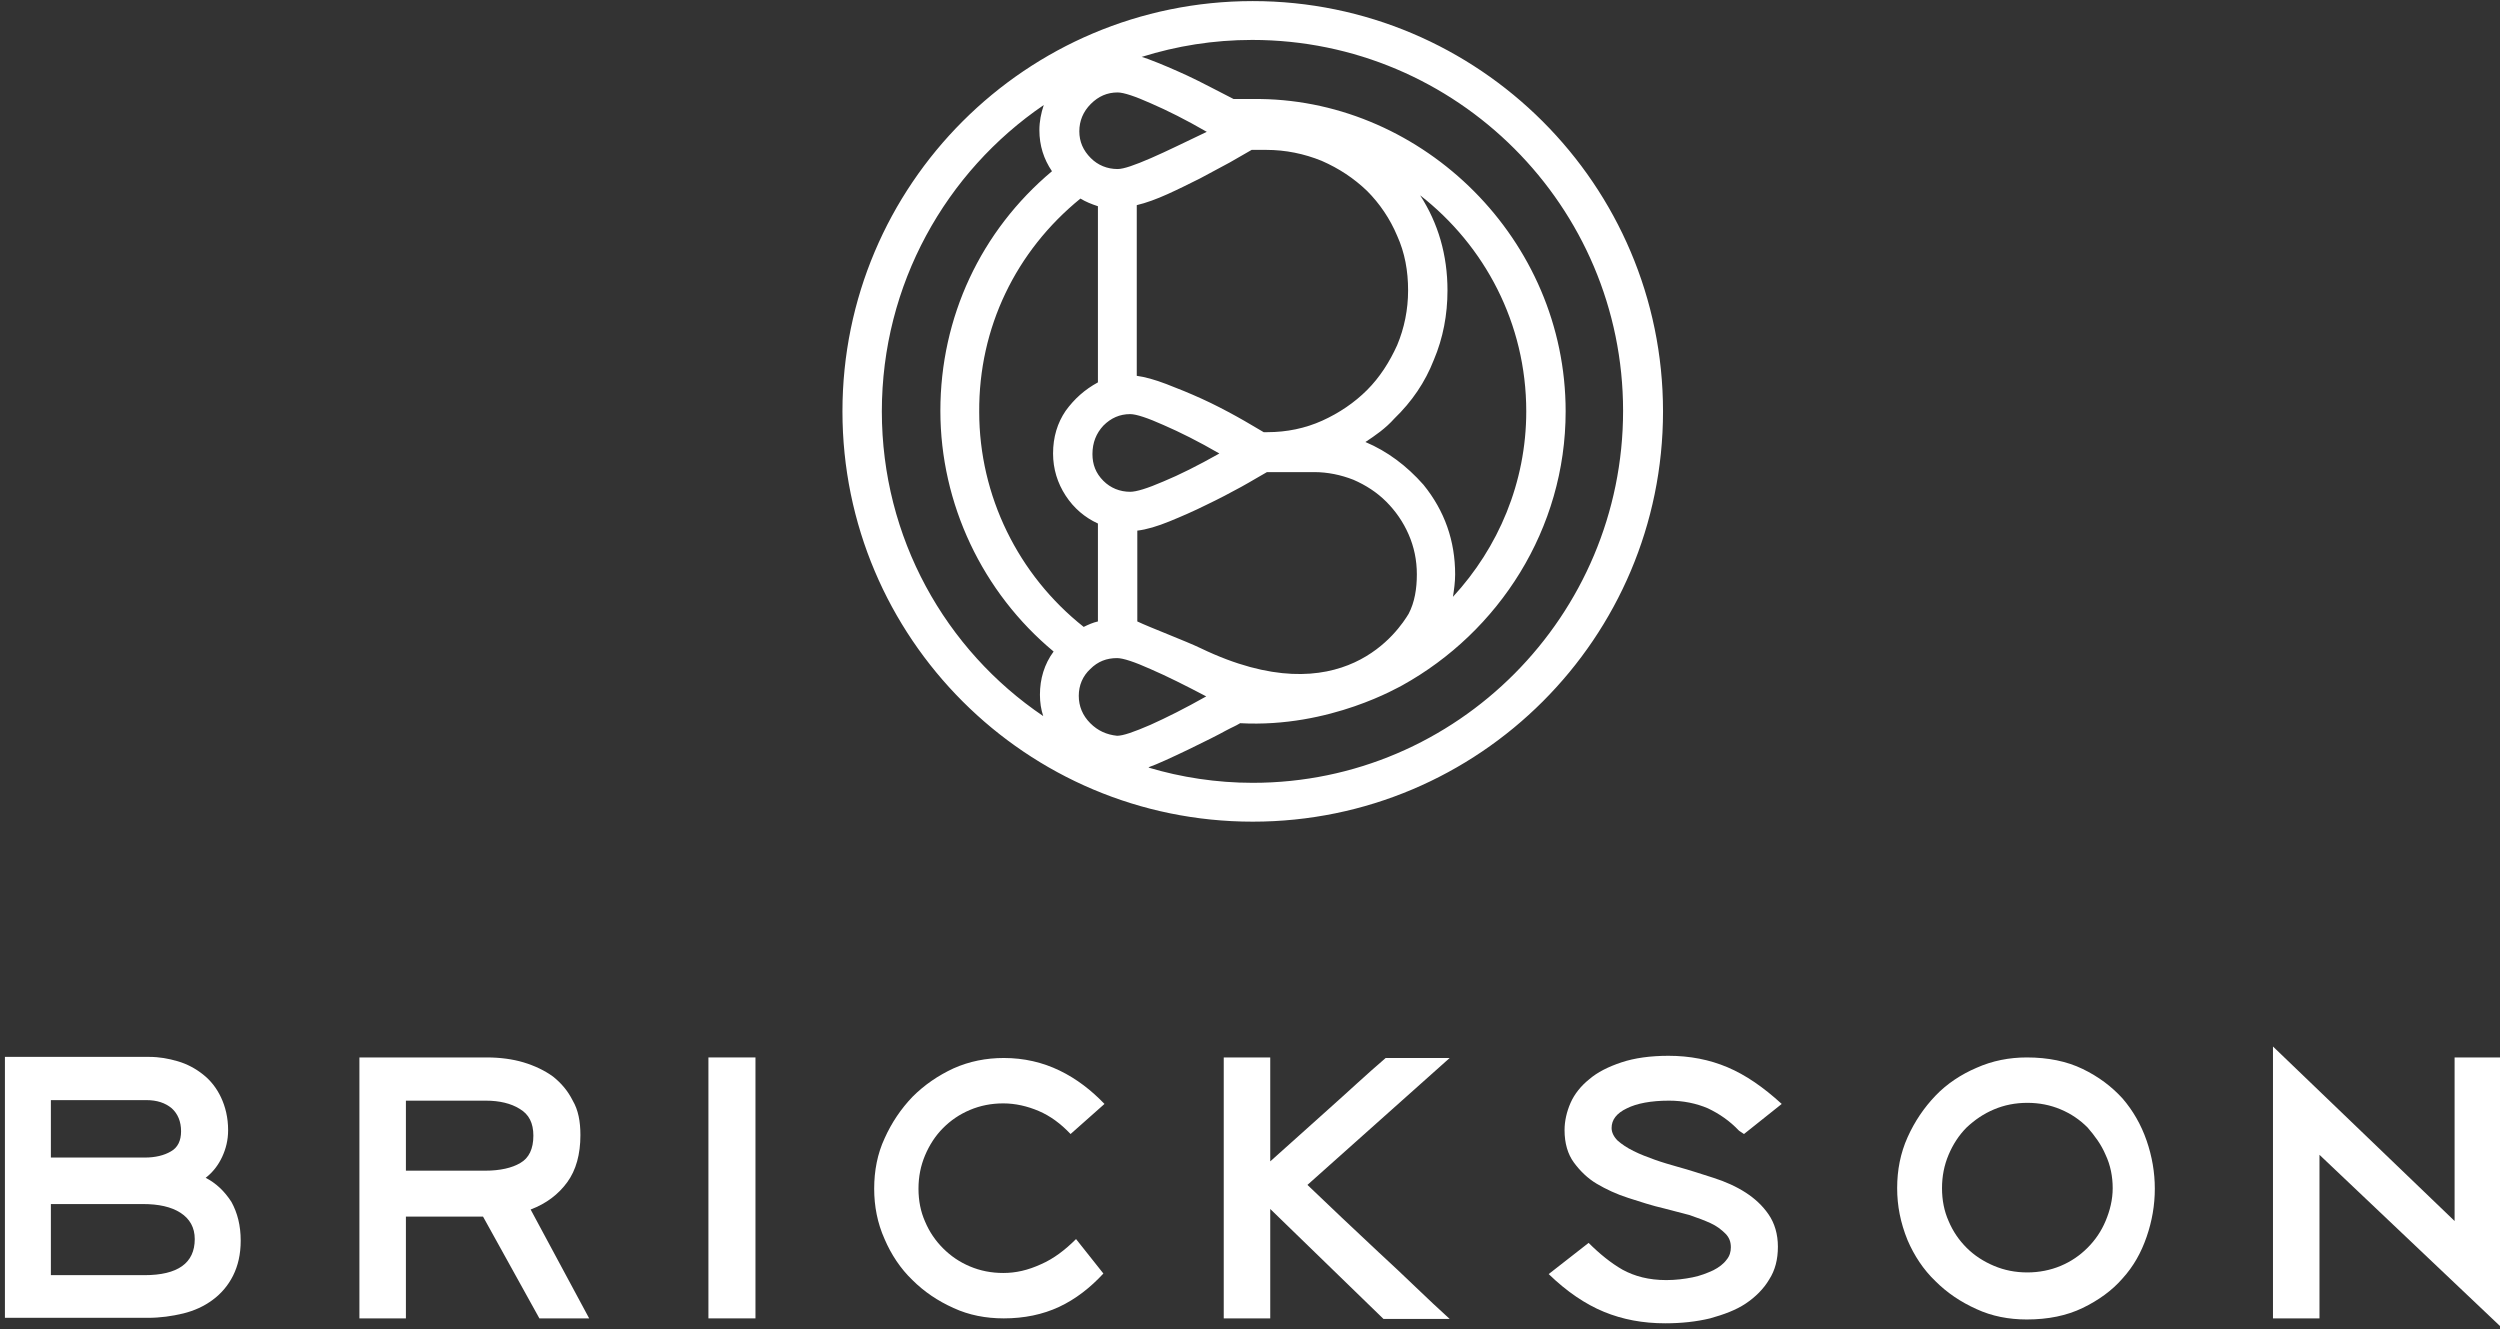 <?xml version="1.0" encoding="UTF-8" standalone="no"?>
<svg width="457px" height="243px" viewBox="0 0 457 243" version="1.1" xmlns="http://www.w3.org/2000/svg" xmlns:xlink="http://www.w3.org/1999/xlink">
    <rect x="0" y="0" width="457" height="243" fill="#333333" stroke="none"/>
    <!-- Generator: Sketch 40.1 (33804) - http://www.bohemiancoding.com/sketch -->
    <title>Brickson-Logotype-RGB-DB</title>
    <desc>Created with Sketch.</desc>
    <defs></defs>
    <g id="Page-1" stroke="none" stroke-width="1" fill="none" fill-rule="evenodd">
        <g id="Brickson-Logotype-RGB-DB">
            <g id="logotype" transform="translate(0, 191)" fill="#FFF">
                <g id="Group">
                    <path d="M44,35.8 C44,38.3 43.5,40.4 42.6,42.2 C41.7,44 40.4,45.5 38.9,46.6 C37.3,47.8 35.5,48.6 33.5,49.1 C31.4,49.6 29.3,49.9 27,49.9 L0.9,49.9 L0.9,2.2 L27.3,2.2 C29.1,2.2 30.8,2.5 32.5,3 C34.2,3.5 35.7,4.3 37.1,5.4 C38.5,6.5 39.6,7.9 40.4,9.6 C41.2,11.3 41.7,13.3 41.7,15.6 C41.7,17.4 41.3,19 40.6,20.5 C39.9,22 38.9,23.3 37.6,24.3 C39.5,25.3 41,26.7 42.3,28.7 C43.4,30.7 44,33 44,35.8 L44,35.8 Z M33.1,15.8 C33.1,14 32.5,12.6 31.4,11.6 C30.2,10.6 28.7,10.1 26.7,10.1 L9.3,10.1 L9.3,20.6 L26.5,20.6 C28.4,20.6 30,20.2 31.2,19.5 C32.5,18.8 33.1,17.5 33.1,15.8 L33.1,15.8 Z M35.6,35.5 C35.6,33.4 34.7,31.8 33,30.7 C31.3,29.6 29,29.1 26.1,29.1 L9.3,29.1 L9.3,42.1 L26.4,42.1 C32.5,42.1 35.6,39.9 35.6,35.5 L35.6,35.5 Z" id="Shape"></path>
                    <path d="M106.1,16.5 C106.1,20 105.3,22.9 103.7,25.1 C102.1,27.3 99.9,29 97,30.1 L107.7,50 L98.6,50 L88.3,31.4 L74.2,31.4 L74.2,50 L65.7,50 L65.7,2.3 L89,2.3 C91.4,2.3 93.7,2.6 95.7,3.2 C97.7,3.8 99.6,4.7 101.1,5.8 C102.6,7 103.8,8.4 104.7,10.2 C105.7,11.9 106.1,14 106.1,16.5 L106.1,16.5 Z M97.5,16.6 C97.5,14.3 96.7,12.7 95,11.7 C93.4,10.7 91.3,10.2 88.8,10.2 L74.2,10.2 L74.2,23 L88.7,23 C91.4,23 93.6,22.5 95.1,21.6 C96.7,20.7 97.5,19 97.5,16.6 L97.5,16.6 Z" id="Shape"></path>
                    <polygon id="Shape" points="138.1 50 129.5 50 129.5 2.3 138.1 2.3"></polygon>
                    <path d="M201.7,41.8 C199.3,44.4 196.6,46.5 193.6,47.9 C190.6,49.3 187.2,50 183.5,50 C180.2,50 177.1,49.4 174.3,48.1 C171.4,46.8 168.9,45.1 166.8,43 C164.6,40.9 162.9,38.3 161.7,35.5 C160.4,32.6 159.8,29.5 159.8,26.3 C159.8,23 160.4,19.9 161.7,17.1 C163,14.2 164.7,11.7 166.8,9.5 C169,7.3 171.5,5.6 174.3,4.3 C177.2,3 180.3,2.4 183.5,2.4 C187.2,2.4 190.6,3.2 193.7,4.7 C196.8,6.2 199.5,8.3 201.9,10.8 L195.7,16.3 C193.9,14.4 192,13 189.9,12.1 C187.8,11.2 185.6,10.7 183.4,10.7 C181.2,10.7 179.2,11.1 177.3,11.9 C175.4,12.7 173.8,13.8 172.4,15.2 C171,16.6 169.9,18.3 169.1,20.2 C168.3,22.1 167.9,24.1 167.9,26.3 C167.9,28.5 168.3,30.5 169.1,32.3 C169.9,34.2 171,35.8 172.4,37.2 C173.8,38.6 175.4,39.7 177.3,40.5 C179.2,41.3 181.2,41.7 183.4,41.7 C185.7,41.7 187.9,41.2 190.3,40.1 C192.6,39.1 194.7,37.5 196.7,35.5 L201.7,41.8 L201.7,41.8 Z" id="Shape"></path>
                    <path d="M223.7,50 L223.7,2.3 L232.2,2.3 L232.2,21.3 C235.7,18.2 239.2,15 242.8,11.8 C246.4,8.6 249.8,5.4 253.3,2.4 L265,2.4 L239,25.6 C241,27.5 243.1,29.5 245.3,31.6 C247.5,33.7 249.8,35.8 252,37.9 C254.3,40 256.5,42.1 258.7,44.2 C260.9,46.3 263,48.3 265,50.1 L252.9,50.1 L232.2,30 L232.2,50 L223.7,50 L223.7,50 Z" id="Shape"></path>
                    <path d="M317.9,15.7 C316.2,13.9 314.3,12.6 312.2,11.6 C310.1,10.7 307.7,10.2 305.1,10.2 C301.8,10.2 299.2,10.7 297.4,11.6 C295.5,12.5 294.6,13.7 294.6,15.2 C294.6,16 295,16.8 295.7,17.5 C296.5,18.2 297.4,18.8 298.6,19.4 C299.8,20 301.1,20.5 302.5,21 C303.9,21.5 305.3,21.9 306.7,22.3 C308.9,22.9 311,23.6 313.2,24.3 C315.4,25 317.4,25.9 319.1,27 C320.8,28.1 322.2,29.4 323.3,31 C324.4,32.6 325,34.6 325,36.9 C325,39.2 324.5,41.2 323.4,42.9 C322.4,44.6 320.9,46.1 319.1,47.3 C317.3,48.5 315.1,49.3 312.6,50 C310.1,50.6 307.4,50.9 304.4,50.9 C300.3,50.9 296.6,50.2 293.2,48.8 C289.8,47.4 286.4,45.1 283.1,41.9 L290.4,36.2 C292.4,38.2 294.5,39.9 296.6,41.1 C298.8,42.3 301.4,43 304.6,43 C306.3,43 307.9,42.8 309.4,42.5 C310.9,42.2 312.1,41.7 313.2,41.2 C314.2,40.7 315.1,40 315.6,39.3 C316.2,38.6 316.4,37.8 316.4,37 C316.4,36 316.1,35.2 315.4,34.5 C314.7,33.8 313.8,33.1 312.7,32.6 C311.6,32.1 310.3,31.6 308.8,31.1 C307.3,30.7 305.8,30.3 304.2,29.9 C302,29.4 299.9,28.7 297.7,28 C295.5,27.3 293.6,26.4 291.9,25.4 C290.2,24.4 288.8,23 287.7,21.5 C286.6,20 286,18 286,15.6 C286,13.9 286.4,12.2 287.1,10.6 C287.8,9 289,7.5 290.5,6.3 C292,5 294,4 296.4,3.2 C298.8,2.4 301.7,2 305,2 C308.9,2 312.5,2.7 315.8,4.1 C319.1,5.5 322.3,7.7 325.7,10.8 L318.8,16.3 L317.9,15.7 L317.9,15.7 Z" id="Shape"></path>
                    <path d="M346.8,26.2 C346.8,22.9 347.4,19.8 348.7,16.9 C350,14 351.7,11.5 353.8,9.3 C355.9,7.1 358.5,5.4 361.3,4.2 C364.2,2.9 367.3,2.3 370.5,2.3 C374.4,2.3 377.8,3 380.7,4.4 C383.6,5.8 386,7.6 388,9.8 C389.9,12 391.4,14.6 392.4,17.5 C393.4,20.4 393.9,23.3 393.9,26.3 C393.9,29.3 393.4,32.2 392.4,35.1 C391.4,38 390,40.5 388,42.7 C386.1,44.9 383.6,46.7 380.7,48.1 C377.8,49.5 374.4,50.2 370.5,50.2 C367.2,50.2 364.1,49.6 361.3,48.3 C358.4,47 355.9,45.3 353.8,43.2 C351.6,41.1 349.9,38.5 348.7,35.7 C347.4,32.5 346.8,29.4 346.8,26.2 L346.8,26.2 Z M355,26.2 C355,28.4 355.4,30.4 356.2,32.2 C357,34.1 358.1,35.7 359.5,37.1 C360.9,38.5 362.6,39.6 364.5,40.4 C366.4,41.2 368.4,41.6 370.6,41.6 C372.7,41.6 374.8,41.2 376.7,40.4 C378.6,39.6 380.2,38.5 381.6,37.1 C383,35.7 384.1,34.1 384.9,32.2 C385.7,30.3 386.2,28.3 386.2,26.2 C386.2,24.1 385.8,22 384.9,20.1 C384.1,18.2 382.9,16.6 381.6,15.1 C380.2,13.7 378.6,12.6 376.7,11.8 C374.8,11 372.8,10.6 370.6,10.6 C368.4,10.6 366.4,11 364.5,11.8 C362.6,12.6 361,13.7 359.5,15.1 C358.1,16.5 357,18.2 356.2,20.1 C355.4,22 355,24 355,26.2 L355,26.2 Z" id="Shape"></path>
                    <polygon id="Shape" points="424 20.1 424 50 415.5 50 415.5 0.3 448.7 32.2 448.7 2.3 457 2.3 457 51.4"></polygon>
                </g>
            </g>
            <g id="brandmark" transform="translate(154, 0)" fill="#FFF">
                <path d="M75,0.2 C33.6,0.2 0,33.8 0,75.2 C0,116.6 33.6,150.2 75,150.2 C116.4,150.2 150,116.6 150,75.2 C150,33.8 116.3,0.2 75,0.2 L75,0.2 Z M65.5,118.5 C62.8,117.2 56.2,114.7 53.9,113.6 L53.9,97 C55.6,96.8 57.6,96.2 59.8,95.3 C62,94.4 64.3,93.4 66.5,92.3 C68.8,91.2 70.9,90.1 72.9,89 C74.9,87.9 76.5,86.9 77.6,86.3 L77.8,86.3 L86.2,86.3 C88.7,86.3 91.1,86.8 93.4,87.7 C95.7,88.7 97.7,90 99.4,91.7 C101.1,93.4 102.5,95.4 103.5,97.7 C104.5,100 105,102.4 105,105 C105,107.6 104.6,110.1 103.5,112.2 C101.8,115 91.5,131 65.5,118.5 L65.5,118.5 Z M43.5,36.3 C44.5,36.9 45.5,37.3 46.7,37.7 L46.7,69.9 C44.3,71.2 42.4,72.9 40.8,75.1 C39.3,77.3 38.5,79.9 38.5,82.9 C38.5,85.7 39.3,88.3 40.8,90.6 C42.3,92.9 44.3,94.6 46.7,95.7 L46.7,113.6 C45.8,113.8 44.9,114.2 44.1,114.6 C32.1,105.1 25,90.6 25,75.3 C24.9,59.9 31.7,45.9 43.5,36.3 L43.5,36.3 Z M47.7,77.8 C49.1,76.4 50.7,75.7 52.6,75.7 C53.7,75.7 55.8,76.4 58.7,77.7 C61.7,79 65.1,80.7 68.9,82.9 C65,85.1 61.6,86.8 58.7,88 C55.7,89.3 53.7,89.9 52.6,89.9 C50.7,89.9 49,89.2 47.7,87.9 C46.3,86.5 45.7,84.9 45.7,83 C45.7,80.9 46.4,79.2 47.7,77.8 L47.7,77.8 Z M45.3,132.2 C43.9,130.8 43.2,129.1 43.2,127.2 C43.2,125.3 43.9,123.6 45.3,122.3 C46.7,120.9 48.3,120.3 50.2,120.3 C51.3,120.3 53.4,121 56.3,122.3 C59.3,123.6 62.7,125.3 66.5,127.3 C62.6,129.5 59.2,131.2 56.3,132.5 C53.3,133.8 51.3,134.5 50.2,134.5 C48.3,134.3 46.7,133.6 45.3,132.2 L45.3,132.2 Z M106.2,88.6 C103.1,85.1 99.6,82.5 95.6,80.8 C96.5,80.2 97.4,79.6 98.3,78.9 C99.2,78.2 100.1,77.4 100.9,76.5 C104.1,73.4 106.5,69.9 108.1,65.8 C109.8,61.8 110.6,57.5 110.6,53.1 C110.6,46.6 108.9,40.8 105.6,35.7 C117.4,44.9 125,59.1 125,75.2 C125,88.2 119.9,100.1 111.6,109.1 C111.8,107.8 112,106.4 112,105 C112,98.9 110.1,93.4 106.2,88.6 L106.2,88.6 Z M74.8,27.4 L77.5,27.4 C81,27.4 84.4,28.1 87.6,29.4 C90.8,30.8 93.5,32.6 95.9,34.9 C98.2,37.2 100.1,40 101.4,43.1 C102.8,46.2 103.4,49.5 103.4,53.1 C103.4,56.6 102.7,60 101.4,63.1 C100,66.2 98.2,69 95.9,71.3 C93.6,73.6 90.8,75.5 87.7,76.9 C84.6,78.3 81.2,79 77.7,79 L77,79 C75.6,78.2 74,77.2 72,76.1 C70,75 67.9,73.9 65.7,72.9 C63.5,71.9 61.3,71 59.2,70.2 C57.1,69.4 55.3,68.9 53.8,68.7 L53.8,37.5 C55.5,37.1 57.4,36.4 59.4,35.5 C61.4,34.6 63.4,33.6 65.4,32.6 C67.3,31.6 69.1,30.6 70.8,29.7 C72.5,28.7 73.8,28 74.8,27.4 L74.8,27.4 Z M56.4,28.9 C53.4,30.2 51.4,30.9 50.3,30.9 C48.4,30.9 46.7,30.2 45.4,28.9 C44,27.5 43.3,25.9 43.3,24 C43.3,22.1 44,20.4 45.4,19 C46.8,17.6 48.4,16.9 50.3,16.9 C51.4,16.9 53.5,17.6 56.4,18.9 C59.4,20.2 62.8,21.9 66.6,24.1 C62.8,25.9 59.4,27.6 56.4,28.9 L56.4,28.9 Z M7.2,75.2 C7.2,52 18.9,31.4 36.8,19.2 C36.3,20.7 36,22.2 36,23.8 C36,26.6 36.8,29.1 38.3,31.3 C25.3,42.2 17.9,58 17.9,75.1 C17.9,92.1 25.6,108.3 38.6,119.1 C36.9,121.4 36.1,124.1 36.1,127 C36.1,128.4 36.3,129.7 36.7,130.9 C18.8,118.8 7.2,98.3 7.2,75.2 L7.2,75.2 Z M75,143.1 C68.4,143.1 61.9,142.1 55.9,140.3 C56,140.3 56,140.3 56.1,140.2 C58.5,139.4 67.9,134.8 70,133.6 C71.5,132.8 71.7,132.8 72.7,132.2 C89.2,133.1 102,125.4 102.3,125.3 C120,115.5 132.2,96.7 132.2,75.2 C132.2,43.7 106.2,18.5 76.4,18.1 L71.5,18.1 C69.3,17 65.4,14.9 63,13.8 C60.6,12.7 58.3,11.7 55.9,10.8 C55.5,10.7 55.1,10.5 54.7,10.4 C61.1,8.4 67.8,7.3 74.9,7.3 C112.3,7.3 142.7,37.7 142.7,75.1 C142.7,112.5 112.4,143.1 75,143.1 L75,143.1 Z" id="Shape"></path>
            </g>
        </g>
    </g>
</svg>
